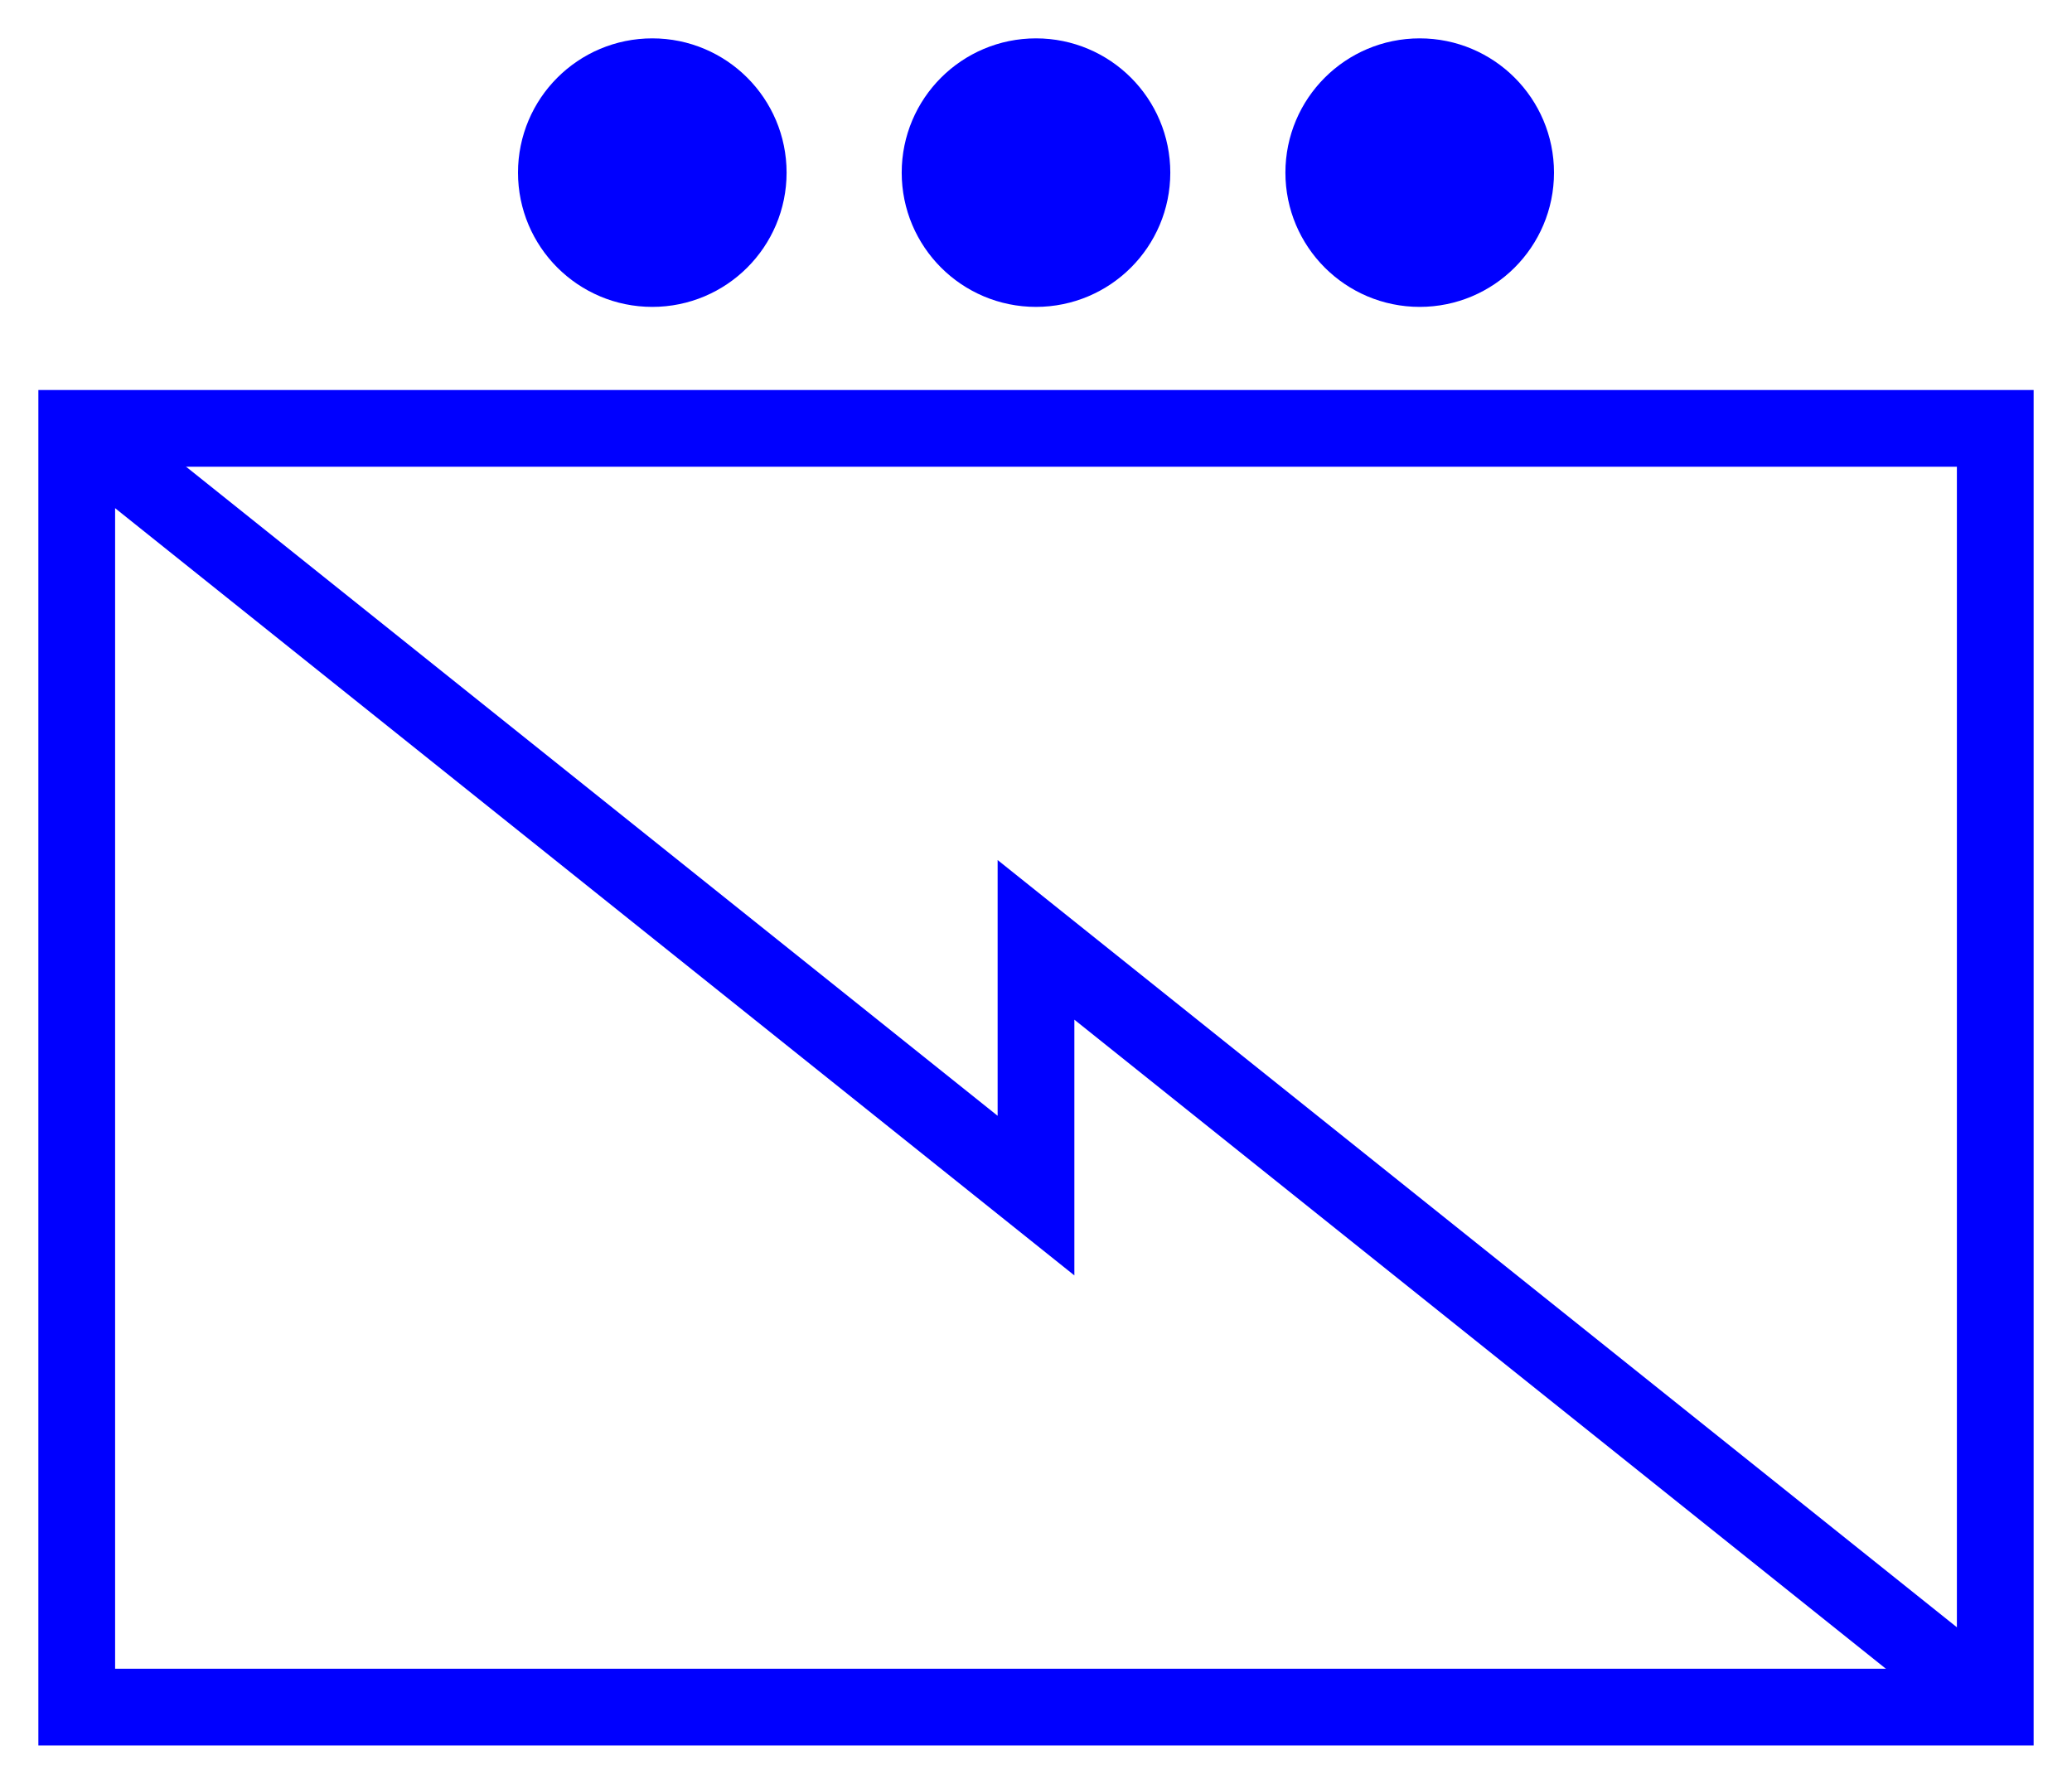<svg xmlns="http://www.w3.org/2000/svg" version="1.2" baseProfile="tiny" width="162" height="139.5" viewBox="19 16.5 162 139.5"><path d="M25,50 l150,0 0,100 -150,0 z" stroke-width="6" stroke="Blue" fill="none" fill-opacity="0" ></path><path d="M25,50 100,110 100,90 175,150" stroke-width="6" stroke="Blue" fill="none" ></path><g transform="translate(0,0)" stroke-width="6" stroke="Blue" fill="none" ><circle cx="100" cy="30" r="7.5" fill="Blue" ></circle><circle cx="70" cy="30" r="7.5" fill="Blue" ></circle><circle cx="130" cy="30" r="7.5" fill="Blue" ></circle></g></svg>